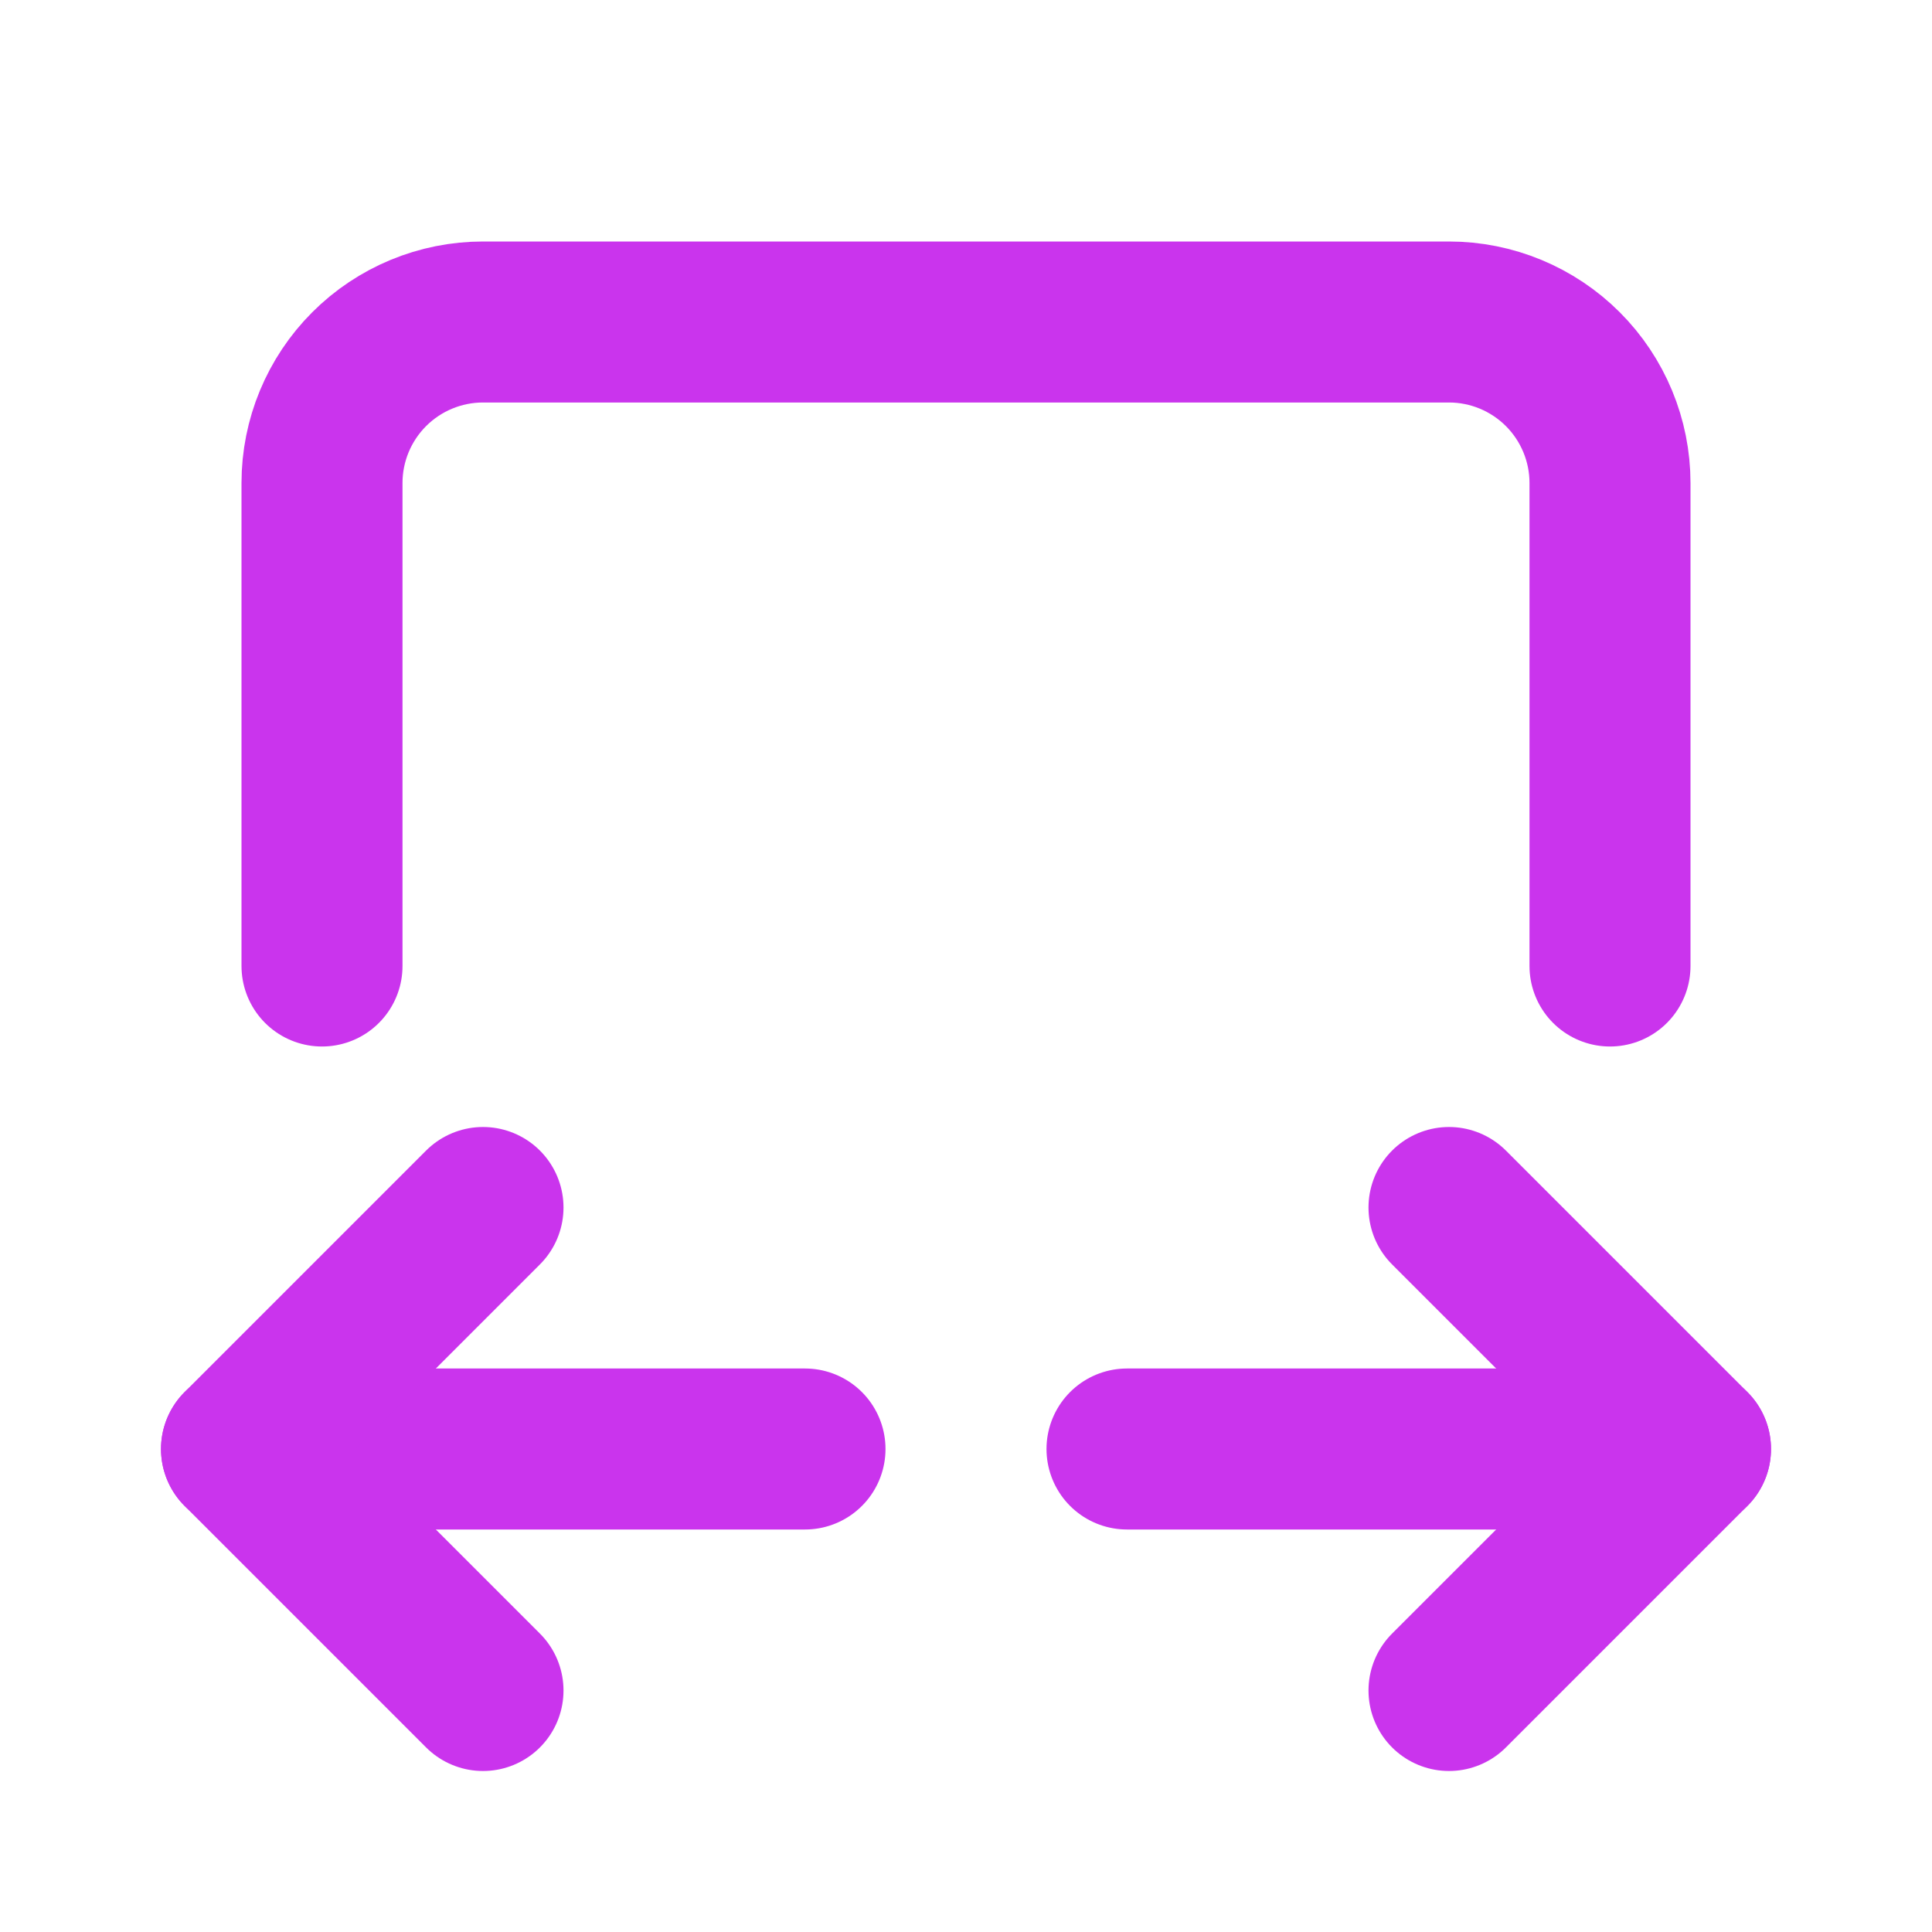 <svg width="24" height="24" viewBox="0 0 24 24" fill="none" xmlns="http://www.w3.org/2000/svg">
<path d="M4 12V6C4 5.47 4.211 4.961 4.586 4.586C4.961 4.211 5.47 4 6 4H18C18.53 4 19.039 4.211 19.414 4.586C19.789 4.961 20 5.47 20 6V12" stroke="#CA34ED" stroke-width="2" stroke-linecap="round" stroke-linejoin="round"/>
<path d="M10 18H3" stroke="#CA34ED" stroke-width="2" stroke-linecap="round" stroke-linejoin="round"/>
<path d="M21 18H14" stroke="#CA34ED" stroke-width="2" stroke-linecap="round" stroke-linejoin="round"/>
<path d="M6 15L3 18L6 21" stroke="#CA34ED" stroke-width="2" stroke-linecap="round" stroke-linejoin="round"/>
<path d="M18 15L21 18L18 21" stroke="#CA34ED" stroke-width="2" stroke-linecap="round" stroke-linejoin="round"/>
</svg>
